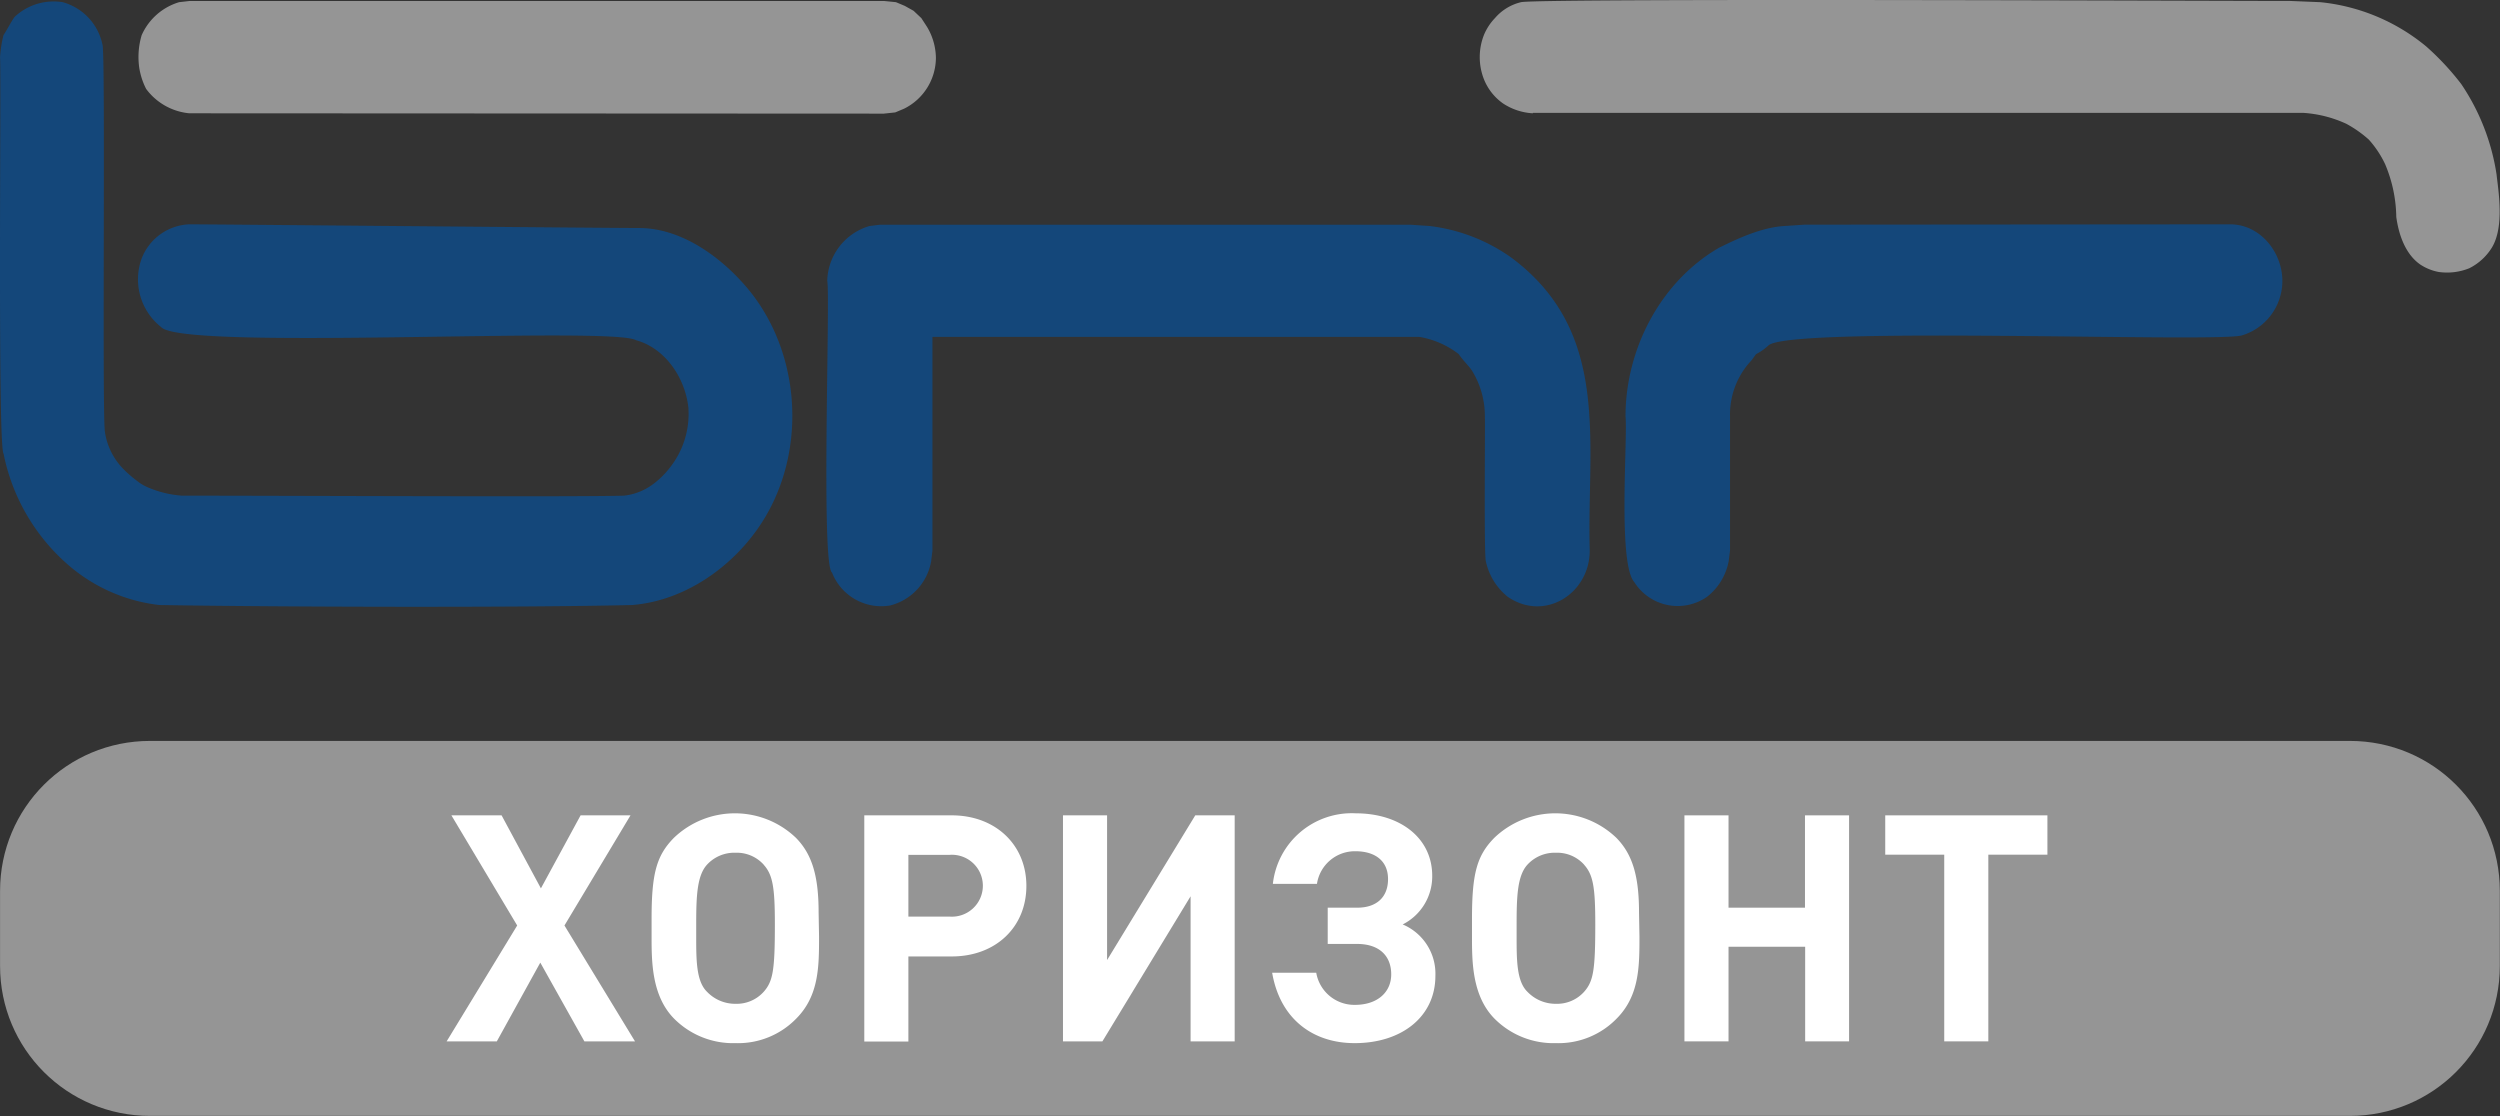 <svg version="1.1" viewBox="0 0 800 357.11" xmlns="http://www.w3.org/2000/svg">
 <rect x="0" y="0" width="800" height="357.11" fill="#333333" stroke="none"/>
 <defs>
  <style>.cls-1{fill:#14477a;}.cls-2{fill:#959595;}.cls-3{fill:#fff;}</style>
 </defs>
 <g transform="matrix(2.822 0 0 2.822 .018 .017)" data-name="bnr ___">
  <path class="cls-1" transform="translate(0,-64.81)" d="m252.87 90.24c3.85 0 6.53 4 5.82 7.61a6.44 6.44 0 0 1-4.52 5c-3.59 0.81-51-1.08-53.63 1.11a6 6 0 0 1-1.42 1l-0.5 0.69a8.94 8.94 0 0 0-2.45 6.37v15.22l-0.16 1.24a6.7 6.7 0 0 1-2.45 4 5.82 5.82 0 0 1-8.24-1.66c-1.89-2.12-0.75-16.11-1-18.81 0-7.59 3.94-15.24 10.58-19.1 2.28-1.13 5-2.38 7.63-2.49l2.07-0.14zm-72.61 37c0 4.85-5.07 8.11-9.28 5.25a7.07 7.07 0 0 1-2.49-4c-0.24-0.56-0.07-15.56-0.12-16.46a9.82 9.82 0 0 0-1.42-5.13c-0.39-0.62-1.14-1.3-1.53-1.93a10 10 0 0 0-4.52-1.97h-55.17v24.22l-0.15 1.24a6.29 6.29 0 0 1-4.64 5 6 6 0 0 1-6.6-3.73c-1.28-0.87-0.18-31.29-0.54-33.08a6.65 6.65 0 0 1 4.8-6.22l1.15-0.14h60.25l2.08 0.14a20.05 20.05 0 0 1 9.31 3.6c11.34 8.46 8.54 20.91 8.87 33.16zm-180.26-55.96a13.29 13.29 0 0 1 0.39-2.49c0.34-0.49 0.9-1.6 1.26-2.07a6.47 6.47 0 0 1 5.45-1.67 6.32 6.32 0 0 1 4.52 4.85c0.35 1.14-0.06 41.76 0.27 43.87a7.58 7.58 0 0 0 2.3 4.42 12.67 12.67 0 0 0 1.3 1.11 5.21 5.21 0 0 0 1.42 0.83 12 12 0 0 0 3.72 0.88c12.39 0 44.37 0.16 50.11 0a6.75 6.75 0 0 0 3.26-1.27 9.73 9.73 0 0 0 2.1-2.1 9.82 9.82 0 0 0 1.95-6.64c-0.37-3.34-2.61-6.71-5.94-7.62-2.79-1.62-51.64 1.24-53.87-1.51a6.89 6.89 0 0 1-2.18-7.76 6.05 6.05 0 0 1 5.4-3.87c2.44 0 47.86 0.42 51 0.42 4.65 0 8.85 3.07 11.5 5.94 6.83 7.24 7.79 19.05 2.46 27.4-3.19 5-8.71 8.92-14.73 9.41-12.68 0.31-40.67 0.22-53.63 0a19.07 19.07 0 0 1-10.66-4.84 22.53 22.53 0 0 1-7-12.31c-0.69-0.84-0.26-42.84-0.4-44.98z"/>
  <path class="cls-2" transform="translate(0,-64.81)" d="m173.81 77.65a6.79 6.79 0 0 1-3.37-1.11 6.13 6.13 0 0 1-2.18-2.76 6.87 6.87 0 0 1 0-5 6.15 6.15 0 0 1 1.26-1.93 5.6 5.6 0 0 1 3-1.81c3.54-0.46 85.42-0.1 87.11-0.13l3.46 0.14a22.33 22.33 0 0 1 12 5 30 30 0 0 1 4 4.29 25 25 0 0 1 4 10.24c0.19 1.78 0.92 5.92-0.53 8.3a6.33 6.33 0 0 1-2.56 2.34 6.71 6.71 0 0 1-3.49 0.42 5.68 5.68 0 0 1-2.07-0.84c-1.7-1.18-2.45-3.41-2.72-5.39a15.91 15.91 0 0 0-1.27-6 11.48 11.48 0 0 0-1.84-2.77 13.11 13.11 0 0 0-2.56-1.8 13.73 13.73 0 0 0-4.91-1.24h-87.33zm-152.35 0a6.89 6.89 0 0 1-4.9-2.77 8.11 8.11 0 0 1-0.77-2.35 8.61 8.61 0 0 1 0.27-3.74 6.76 6.76 0 0 1 4.25-3.74l1.15-0.13h78.83l1.3 0.13 1 0.42 1 0.56 0.88 0.83 0.65 1a7 7 0 0 1 1 3.46 6.47 6.47 0 0 1-3.61 5.81l-1 0.42-1.3 0.14z"/>
  <path class="cls-2" d="m17.01 84.01h249.44c9.424 0 17.01 7.587 17.01 17.01v8.5c0 9.424-7.587 17.01-17.01 17.01h-249.44c-9.424 0-17.01-7.587-17.01-17.01v-8.5c0-9.424 7.587-17.01 17.01-17.01z" fill="#959595"/>
 </g>
 <g transform="matrix(2.822 0 0 2.822 .018 .017)">
  <path class="cls-3" transform="translate(0,-64.81)" d="m66.26 182.89-5-8.93-4.93 8.93h-5.69l8-13.14-7.46-12.49h5.69l4.46 8.28 4.5-8.28h5.66l-7.49 12.49 8 13.14z"/>
  <path class="cls-3" transform="translate(0,-64.81)" d="m92.87 171c0 3.35 0 6.69-2.56 9.28a9.2 9.2 0 0 1-6.91 2.81 9.44 9.44 0 0 1-7-2.81c-2.48-2.55-2.52-6.37-2.52-9.14v-2.14c0-5.11 0.54-7.16 2.52-9.18a10 10 0 0 1 13.86 0c1.8 1.84 2.56 4.28 2.56 8.42zm-6.27-8.14a4.11 4.11 0 0 0-3.2-1.36 4.2 4.2 0 0 0-3.24 1.36c-1.15 1.26-1.22 3.67-1.22 6.84v1.3c0 2.66 0 5.07 1.22 6.26a4.42 4.42 0 0 0 3.24 1.37 4.12 4.12 0 0 0 3.2-1.37c1.05-1.19 1.26-2.45 1.26-7.67 0-4.2-0.25-5.59-1.26-6.72z"/>
  <path class="cls-3" transform="translate(0,-64.81)" d="m107.92 157.26c4.93 0 8.46 3.31 8.46 8s-3.49 8-8.46 8h-4.92v9.65h-5v-25.65zm-0.25 11.48a3.51 3.51 0 1 0 0-7h-4.67v7z"/>
  <path class="cls-3" transform="translate(0,-64.81)" d="m135 182.89v-16.45l-10 16.45h-4.47v-25.63h5v16.41l10-16.41h4.47v25.63z"/>
  <path class="cls-3" transform="translate(0,-64.81)" d="m144.25 175.11h5a4.38 4.38 0 0 0 4.39 3.64c2.52 0 4.11-1.41 4.11-3.46s-1.3-3.45-3.89-3.45h-3.31v-4.11h3.35c2.19 0 3.49-1.19 3.49-3.24s-1.44-3.16-3.71-3.16a4.35 4.35 0 0 0-4.35 3.7h-5a9 9 0 0 1 9.4-8c5 0 8.67 2.77 8.67 7.09a6.1 6.1 0 0 1-3.35 5.51 6.06 6.06 0 0 1 3.71 5.83c0 4.65-3.85 7.63-9.14 7.63-4.73 0.01-8.47-2.72-9.37-7.98z"/>
  <path class="cls-3" transform="translate(0,-64.81)" d="m185.9 171c0 3.35 0 6.69-2.56 9.28a9.2 9.2 0 0 1-6.91 2.81 9.44 9.44 0 0 1-7-2.81c-2.48-2.55-2.52-6.37-2.52-9.14v-2.14c0-5.11 0.54-7.16 2.52-9.18a10 10 0 0 1 13.86 0c1.8 1.84 2.56 4.28 2.56 8.42zm-6.27-8.14a4.11 4.11 0 0 0-3.2-1.36 4.2 4.2 0 0 0-3.24 1.36c-1.15 1.26-1.22 3.67-1.22 6.84v1.3c0 2.66 0 5.07 1.22 6.26a4.42 4.42 0 0 0 3.24 1.37 4.12 4.12 0 0 0 3.2-1.37c1.05-1.19 1.26-2.45 1.26-7.67 0-4.2-0.25-5.59-1.26-6.72z"/>
  <path class="cls-3" transform="translate(0,-64.81)" d="m204.69 182.89v-10.73h-8.69v10.73h-5v-25.63h5v10.47h8.67v-10.47h5v25.63z"/>
  <path class="cls-3" transform="translate(0,-64.81)" d="m225.46 161.72v21.17h-5v-21.17h-6.69v-4.46h18.39v4.46z"/>
 </g>
</svg>
